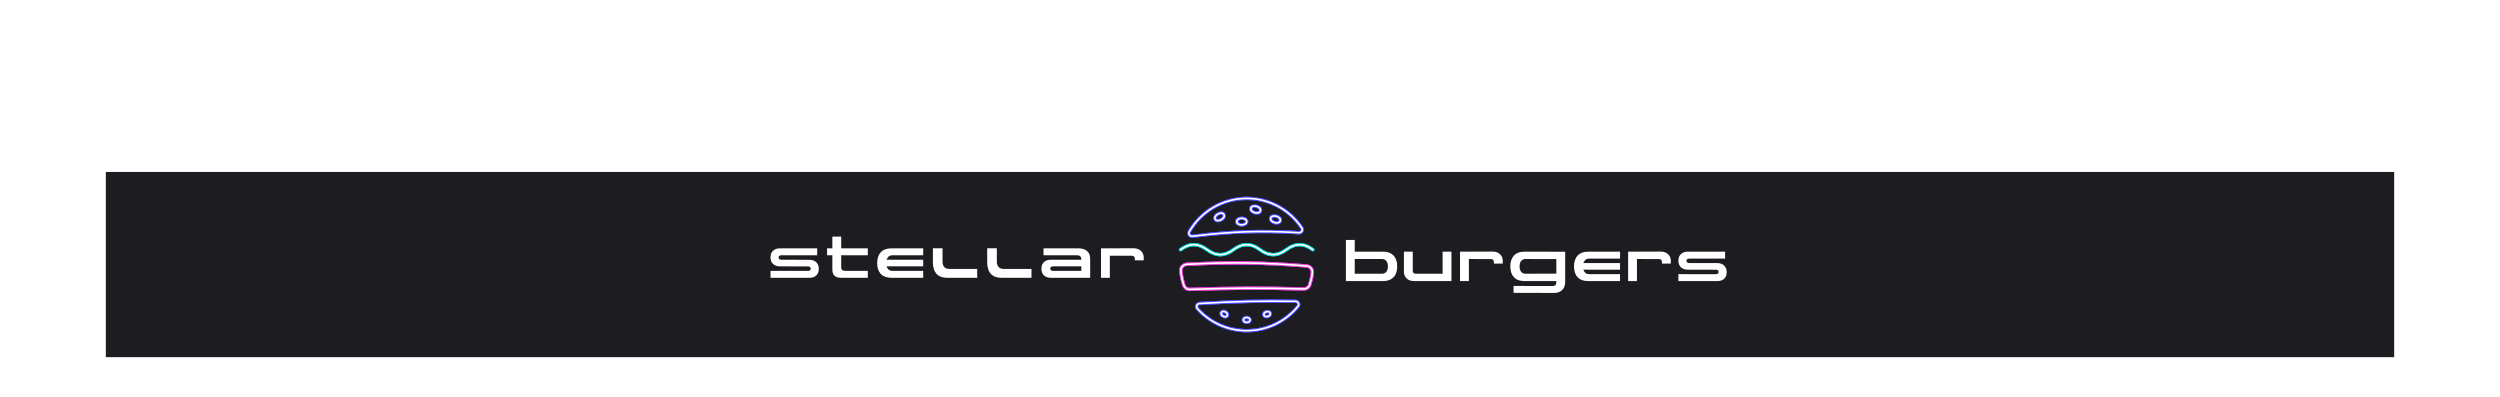 <svg width="756" height="120" viewBox="0 0 756 120" fill="none" xmlns="http://www.w3.org/2000/svg">
    <g filter="url(#filter0_dddd_307_99)">
        <rect width="692" height="56" transform="translate(32 8)" fill="#1C1C21"/>
        <g filter="url(#filter1_f_307_99)">
            <path d="M392.513 48.633C393.013 48.02 392.562 47.14 391.77 47.127C381.664 46.96 373.212 47.147 362.758 47.783C361.967 47.831 361.555 48.731 362.083 49.322C365.746 53.42 371.074 56 377.004 56C383.26 56 388.845 53.129 392.513 48.633Z" stroke="#4C4CFF" stroke-linecap="round" stroke-linejoin="round"/>
            <path d="M359.643 26.058C359.252 26.738 359.827 27.529 360.606 27.436C372.173 26.048 380.698 25.634 392.788 26.37C393.575 26.418 394.104 25.587 393.668 24.931C390.083 19.548 383.958 16 377.004 16C369.576 16 363.093 20.048 359.643 26.058Z" stroke="#4C4CFF" stroke-linecap="round" stroke-linejoin="round"/>
        </g>
        <g filter="url(#filter2_f_307_99)">
            <path d="M392.513 48.633C393.013 48.02 392.562 47.14 391.77 47.127C381.664 46.96 373.212 47.147 362.758 47.783C361.967 47.831 361.555 48.731 362.083 49.322C365.746 53.42 371.074 56 377.004 56C383.26 56 388.845 53.129 392.513 48.633Z" stroke="#4C4CFF" stroke-linecap="round" stroke-linejoin="round"/>
            <path d="M359.643 26.058C359.252 26.738 359.827 27.529 360.606 27.436C372.173 26.048 380.698 25.634 392.788 26.37C393.575 26.418 394.104 25.587 393.668 24.931C390.083 19.548 383.958 16 377.004 16C369.576 16 363.093 20.048 359.643 26.058Z" stroke="#4C4CFF" stroke-linecap="round" stroke-linejoin="round"/>
        </g>
        <path d="M392.513 48.633C393.013 48.02 392.562 47.14 391.77 47.127C381.664 46.96 373.212 47.147 362.758 47.783C361.967 47.831 361.555 48.731 362.083 49.322C365.746 53.42 371.074 56 377.004 56C383.26 56 388.845 53.129 392.513 48.633Z" stroke="#4C4CFF" stroke-linecap="round" stroke-linejoin="round"/>
        <path d="M359.643 26.058C359.252 26.738 359.827 27.529 360.606 27.436C372.173 26.048 380.698 25.634 392.788 26.37C393.575 26.418 394.104 25.587 393.668 24.931C390.083 19.548 383.958 16 377.004 16C369.576 16 363.093 20.048 359.643 26.058Z" stroke="#4C4CFF" stroke-linecap="round" stroke-linejoin="round"/>
        <path d="M392.513 48.633C393.013 48.02 392.562 47.14 391.77 47.127C381.664 46.96 373.212 47.147 362.758 47.783C361.967 47.831 361.555 48.731 362.083 49.322C365.746 53.42 371.074 56 377.004 56C383.26 56 388.845 53.129 392.513 48.633Z" stroke="white" stroke-width="0.5" stroke-linecap="round" stroke-linejoin="round"/>
        <path d="M359.643 26.058C359.252 26.738 359.827 27.529 360.606 27.436C372.173 26.048 380.698 25.634 392.788 26.37C393.575 26.418 394.104 25.587 393.668 24.931C390.083 19.548 383.958 16 377.004 16C369.576 16 363.093 20.048 359.643 26.058Z" stroke="white" stroke-width="0.5" stroke-linecap="round" stroke-linejoin="round"/>
        <g filter="url(#filter3_f_307_99)">
            <path d="M396.859 38.466C396.988 37.413 396.172 36.511 395.115 36.426C382.235 35.388 372.184 35.225 358.89 35.925C357.831 35.98 356.99 36.86 357.089 37.916C357.23 39.414 357.537 40.865 357.991 42.25C358.253 43.047 359.032 43.541 359.871 43.512C372.383 43.078 382.06 43.047 394.196 43.375C395.035 43.397 395.811 42.898 396.066 42.097C396.439 40.93 396.707 39.715 396.859 38.466Z" stroke="#E33CD5" stroke-linecap="round" stroke-linejoin="round"/>
        </g>
        <g filter="url(#filter4_f_307_99)">
            <path d="M396.859 38.466C396.988 37.413 396.172 36.511 395.115 36.426C382.235 35.388 372.184 35.225 358.89 35.925C357.831 35.98 356.99 36.86 357.089 37.916C357.23 39.414 357.537 40.865 357.991 42.25C358.253 43.047 359.032 43.541 359.871 43.512C372.383 43.078 382.06 43.047 394.196 43.375C395.035 43.397 395.811 42.898 396.066 42.097C396.439 40.93 396.707 39.715 396.859 38.466Z" stroke="#E33CD5" stroke-linecap="round" stroke-linejoin="round"/>
        </g>
        <path d="M396.859 38.466C396.988 37.413 396.172 36.511 395.115 36.426C382.235 35.388 372.184 35.225 358.89 35.925C357.831 35.98 356.99 36.86 357.089 37.916C357.23 39.414 357.537 40.865 357.991 42.25C358.253 43.047 359.032 43.541 359.871 43.512C372.383 43.078 382.06 43.047 394.196 43.375C395.035 43.397 395.811 42.898 396.066 42.097C396.439 40.93 396.707 39.715 396.859 38.466Z" stroke="#E33CD5" stroke-linecap="round" stroke-linejoin="round"/>
        <path d="M396.859 38.466C396.988 37.413 396.172 36.511 395.115 36.426C382.235 35.388 372.184 35.225 358.89 35.925C357.831 35.98 356.99 36.86 357.089 37.916C357.23 39.414 357.537 40.865 357.991 42.25C358.253 43.047 359.032 43.541 359.871 43.512C372.383 43.078 382.06 43.047 394.196 43.375C395.035 43.397 395.811 42.898 396.066 42.097C396.439 40.93 396.707 39.715 396.859 38.466Z" stroke="white" stroke-width="0.5" stroke-linecap="round" stroke-linejoin="round"/>
        <g filter="url(#filter5_f_307_99)">
            <path d="M357 31.5C359.667 29.5 362.333 29.5 365 31.5C367.667 33.5 370.333 33.5 373 31.5C375.667 29.5 378.333 29.5 381 31.5C383.667 33.5 386.333 33.5 389 31.5C391.667 29.5 394.333 29.5 397 31.5" stroke="#00CCCC" stroke-linecap="round" stroke-linejoin="round"/>
        </g>
        <g filter="url(#filter6_f_307_99)">
            <path d="M357 31.5C359.667 29.5 362.333 29.5 365 31.5C367.667 33.5 370.333 33.5 373 31.5C375.667 29.5 378.333 29.5 381 31.5C383.667 33.5 386.333 33.5 389 31.5C391.667 29.5 394.333 29.5 397 31.5" stroke="#00CCCC" stroke-linecap="round" stroke-linejoin="round"/>
        </g>
        <path d="M357 31.5C359.667 29.5 362.333 29.5 365 31.5C367.667 33.5 370.333 33.5 373 31.5C375.667 29.5 378.333 29.5 381 31.5C383.667 33.5 386.333 33.5 389 31.5C391.667 29.5 394.333 29.5 397 31.5" stroke="#00CCCC" stroke-linecap="round" stroke-linejoin="round"/>
        <path d="M357 31.5C359.667 29.5 362.333 29.5 365 31.5C367.667 33.5 370.333 33.5 373 31.5C375.667 29.5 378.333 29.5 381 31.5C383.667 33.5 386.333 33.5 389 31.5C391.667 29.5 394.333 29.5 397 31.5" stroke="white" stroke-width="0.5" stroke-linecap="round" stroke-linejoin="round"/>
        <g filter="url(#filter7_f_307_99)">
            <ellipse cx="1" cy="0.75" rx="1" ry="0.75" transform="matrix(0.885 0.465 0.465 -0.885 369 51.181)" stroke="#4C4CFF"/>
            <ellipse cx="385.708" cy="22.354" rx="1.5" ry="1" transform="rotate(15 385.708 22.354)" stroke="#4C4CFF"/>
            <ellipse cx="1" cy="0.75" rx="1" ry="0.75" transform="matrix(0.966 -0.259 -0.259 -0.966 382.388 51.967)" stroke="#4C4CFF"/>
            <ellipse cx="375.5" cy="23" rx="1.5" ry="1" transform="rotate(180 375.5 23)" stroke="#4C4CFF"/>
            <ellipse cx="379.708" cy="19.354" rx="1.5" ry="1" transform="rotate(15 379.708 19.354)" stroke="#4C4CFF"/>
            <ellipse cx="1" cy="0.75" rx="1" ry="0.75" transform="matrix(1 0 0 -1 376 53.5)" stroke="#4C4CFF"/>
            <ellipse cx="368.793" cy="21.583" rx="1.5" ry="1" transform="rotate(-27.688 368.793 21.583)" stroke="#4C4CFF"/>
        </g>
        <g filter="url(#filter8_f_307_99)">
            <ellipse cx="1" cy="0.75" rx="1" ry="0.75" transform="matrix(0.885 0.465 0.465 -0.885 369 51.181)" stroke="#4C4CFF"/>
            <ellipse cx="385.708" cy="22.354" rx="1.5" ry="1" transform="rotate(15 385.708 22.354)" stroke="#4C4CFF"/>
            <ellipse cx="1" cy="0.75" rx="1" ry="0.75" transform="matrix(0.966 -0.259 -0.259 -0.966 382.388 51.967)" stroke="#4C4CFF"/>
            <ellipse cx="375.5" cy="23" rx="1.5" ry="1" transform="rotate(180 375.5 23)" stroke="#4C4CFF"/>
            <ellipse cx="379.708" cy="19.354" rx="1.5" ry="1" transform="rotate(15 379.708 19.354)" stroke="#4C4CFF"/>
            <ellipse cx="1" cy="0.75" rx="1" ry="0.75" transform="matrix(1 0 0 -1 376 53.5)" stroke="#4C4CFF"/>
            <ellipse cx="368.793" cy="21.583" rx="1.5" ry="1" transform="rotate(-27.688 368.793 21.583)" stroke="#4C4CFF"/>
        </g>
        <ellipse cx="1" cy="0.75" rx="1" ry="0.75" transform="matrix(0.885 0.465 0.465 -0.885 369 51.181)" stroke="#4C4CFF"/>
        <ellipse cx="385.708" cy="22.354" rx="1.5" ry="1" transform="rotate(15 385.708 22.354)" stroke="#4C4CFF"/>
        <ellipse cx="1" cy="0.75" rx="1" ry="0.75" transform="matrix(0.966 -0.259 -0.259 -0.966 382.388 51.967)" stroke="#4C4CFF"/>
        <ellipse cx="375.5" cy="23" rx="1.5" ry="1" transform="rotate(180 375.5 23)" stroke="#4C4CFF"/>
        <ellipse cx="379.708" cy="19.354" rx="1.5" ry="1" transform="rotate(15 379.708 19.354)" stroke="#4C4CFF"/>
        <ellipse cx="1" cy="0.75" rx="1" ry="0.75" transform="matrix(1 0 0 -1 376 53.5)" stroke="#4C4CFF"/>
        <ellipse cx="368.793" cy="21.583" rx="1.5" ry="1" transform="rotate(-27.688 368.793 21.583)" stroke="#4C4CFF"/>
        <ellipse cx="1" cy="0.75" rx="1" ry="0.75" transform="matrix(0.885 0.465 0.465 -0.885 369 51.181)" stroke="white" stroke-width="0.5"/>
        <ellipse cx="385.708" cy="22.354" rx="1.5" ry="1" transform="rotate(15 385.708 22.354)" stroke="white" stroke-width="0.5"/>
        <ellipse cx="1" cy="0.75" rx="1" ry="0.75" transform="matrix(0.966 -0.259 -0.259 -0.966 382.388 51.967)" stroke="white" stroke-width="0.5"/>
        <ellipse cx="375.5" cy="23" rx="1.5" ry="1" transform="rotate(180 375.5 23)" stroke="white" stroke-width="0.5"/>
        <ellipse cx="379.708" cy="19.354" rx="1.5" ry="1" transform="rotate(15 379.708 19.354)" stroke="white" stroke-width="0.5"/>
        <ellipse cx="1" cy="0.75" rx="1" ry="0.75" transform="matrix(1 0 0 -1 376 53.5)" stroke="white" stroke-width="0.5"/>
        <ellipse cx="368.793" cy="21.583" rx="1.5" ry="1" transform="rotate(-27.688 368.793 21.583)" stroke="white" stroke-width="0.5"/>
        <path d="M235.8 36.544C234.968 36.544 234.291 36.304 233.768 35.824C233.256 35.333 233 34.672 233 33.84C233 32.741 233.432 31.947 234.296 31.456C234.712 31.221 235.213 31.104 235.8 31.104H247.128V33.2H236.328C235.741 33.2 235.448 33.424 235.448 33.872C235.448 34.32 235.741 34.544 236.328 34.544L244.808 34.56C245.64 34.56 246.312 34.805 246.824 35.296C247.347 35.787 247.608 36.448 247.608 37.28C247.608 38.4 247.176 39.195 246.312 39.664C245.907 39.888 245.405 40 244.808 40H233V37.904L244.28 37.92C244.867 37.92 245.16 37.691 245.16 37.232C245.16 36.784 244.867 36.56 244.28 36.56L235.8 36.544Z" fill="white"/>
        <path d="M262.425 40H254.361C253.422 40 252.745 39.787 252.329 39.36C252.062 39.083 251.886 38.768 251.801 38.416C251.737 38.181 251.705 37.819 251.705 37.328V33.2H250.105V31.104H251.705V27.552H254.377V31.104H262.425V33.2H254.377V36.672C254.377 37.163 254.489 37.499 254.713 37.68C254.894 37.829 255.198 37.904 255.625 37.904H262.425V40Z" fill="white"/>
        <path d="M269.881 37.904H279.177V40H269.529C268.142 40 267.081 39.611 266.345 38.832C265.62 38.043 265.257 36.949 265.257 35.552C265.257 34.155 265.62 33.067 266.345 32.288C267.081 31.499 268.142 31.104 269.529 31.104H279.177V33.2H269.881C269.39 33.2 268.985 33.339 268.665 33.616C268.516 33.744 268.324 34.043 268.089 34.512L268.073 34.544H279.177V36.544H268.073L268.089 36.592C268.302 37.051 268.494 37.349 268.665 37.488C268.985 37.765 269.39 37.904 269.881 37.904Z" fill="white"/>
        <path d="M286.4 40C284.352 40 283.035 39.168 282.448 37.504C282.224 36.864 282.112 36.192 282.112 35.488V31.072H285.024V35.216C285.024 35.909 285.238 36.453 285.664 36.848C286.006 37.168 286.496 37.328 287.136 37.328H295.504V40H286.4Z" fill="white"/>
        <path d="M302.818 40C300.77 40 299.452 39.168 298.866 37.504C298.642 36.864 298.53 36.192 298.53 35.488V31.072H301.442V35.216C301.442 35.909 301.655 36.453 302.082 36.848C302.423 37.168 302.914 37.328 303.554 37.328H311.922V40H302.818Z" fill="white"/>
        <path d="M315.555 33.2V31.104H326.227C327.283 31.104 328.121 31.381 328.739 31.936C329.123 32.277 329.385 32.677 329.523 33.136C329.619 33.477 329.667 33.957 329.667 34.576V40H317.747C316.873 40 316.185 39.76 315.683 39.28C315.182 38.8 314.931 38.128 314.931 37.264C314.931 36.4 315.182 35.733 315.683 35.264C316.195 34.784 316.883 34.544 317.747 34.544H326.995V34.464C326.995 33.803 326.75 33.403 326.259 33.264C326.11 33.221 325.881 33.2 325.571 33.2H315.555ZM326.995 37.904V36.544H318.451C317.886 36.544 317.603 36.773 317.603 37.232C317.603 37.68 317.886 37.904 318.451 37.904H326.995Z" fill="white"/>
        <path d="M343.182 34.24C343.182 33.941 343.087 33.707 342.895 33.536C342.756 33.408 342.543 33.344 342.255 33.344L335.614 33.328V40H332.942V31.104L342.702 31.072C343.748 31.072 344.548 31.365 345.103 31.952C345.604 32.485 345.854 33.099 345.854 33.792V34.72H343.182V34.24Z" fill="white"/>
        <path d="M418.232 41H407V28.552H409.672V32.104H418.232C420.045 32.104 421.299 32.776 421.992 34.12C422.333 34.781 422.504 35.592 422.504 36.552C422.504 38.483 421.843 39.795 420.52 40.488C419.869 40.829 419.107 41 418.232 41ZM417.88 34.328H409.672V38.776H417.88C418.499 38.776 418.968 38.552 419.288 38.104C419.565 37.72 419.704 37.203 419.704 36.552C419.704 35.901 419.565 35.384 419.288 35C418.968 34.552 418.499 34.328 417.88 34.328Z" fill="white"/>
        <path d="M427.219 37.832C427.219 38.461 427.528 38.776 428.147 38.776H436.243V32.104H438.915V41H427.715C426.627 41 425.827 40.717 425.315 40.152C424.803 39.587 424.547 38.963 424.547 38.28V32.104H427.219V37.832Z" fill="white"/>
        <path d="M451.756 35.24C451.756 34.941 451.66 34.707 451.468 34.536C451.329 34.408 451.116 34.344 450.828 34.344L444.188 34.328V41H441.516V32.104L451.276 32.072C452.321 32.072 453.121 32.365 453.676 32.952C454.177 33.485 454.428 34.099 454.428 34.792V35.72H451.756V35.24Z" fill="white"/>
        <path d="M473.311 32.12V41.256C473.311 42.301 473.007 43.117 472.399 43.704C471.791 44.291 471.012 44.584 470.063 44.584L457.695 44.552V42.472L469.583 42.488C469.999 42.488 470.287 42.365 470.447 42.12C470.575 41.928 470.639 41.613 470.639 41.176V41H460.991C459.604 41 458.543 40.611 457.807 39.832C457.081 39.043 456.719 37.949 456.719 36.552C456.719 35.155 457.081 34.067 457.807 33.288C458.543 32.499 459.604 32.104 460.991 32.104L473.311 32.12ZM461.343 34.328C460.724 34.328 460.255 34.552 459.935 35C459.657 35.384 459.519 35.901 459.519 36.552C459.519 37.203 459.657 37.72 459.935 38.104C460.244 38.552 460.713 38.776 461.343 38.776L470.639 38.744V34.344L461.343 34.328Z" fill="white"/>
        <path d="M480.608 38.904H489.904V41H480.256C478.87 41 477.808 40.611 477.072 39.832C476.347 39.043 475.984 37.949 475.984 36.552C475.984 35.155 476.347 34.067 477.072 33.288C477.808 32.499 478.87 32.104 480.256 32.104H489.904V34.2H480.608C480.118 34.2 479.712 34.339 479.392 34.616C479.243 34.744 479.051 35.043 478.816 35.512L478.8 35.544H489.904V37.544H478.8L478.816 37.592C479.03 38.051 479.222 38.349 479.392 38.488C479.712 38.765 480.118 38.904 480.608 38.904Z" fill="white"/>
        <path d="M502.584 35.24C502.584 34.941 502.488 34.707 502.296 34.536C502.157 34.408 501.944 34.344 501.656 34.344L495.016 34.328V41H492.344V32.104L502.104 32.072C503.149 32.072 503.949 32.365 504.504 32.952C505.005 33.485 505.256 34.099 505.256 34.792V35.72H502.584V35.24Z" fill="white"/>
        <path d="M510.347 37.544C509.515 37.544 508.838 37.304 508.315 36.824C507.803 36.333 507.547 35.672 507.547 34.84C507.547 33.741 507.979 32.947 508.843 32.456C509.259 32.221 509.76 32.104 510.347 32.104H521.675V34.2H510.875C510.288 34.2 509.995 34.424 509.995 34.872C509.995 35.32 510.288 35.544 510.875 35.544L519.355 35.56C520.187 35.56 520.859 35.805 521.371 36.296C521.894 36.787 522.155 37.448 522.155 38.28C522.155 39.4 521.723 40.195 520.859 40.664C520.454 40.888 519.952 41 519.355 41H507.547V38.904L518.827 38.92C519.414 38.92 519.707 38.691 519.707 38.232C519.707 37.784 519.414 37.56 518.827 37.56L510.347 37.544Z" fill="white"/>
    </g>
    <defs>
        <filter id="filter0_dddd_307_99" x="0" y="0" width="756" height="120" filterUnits="userSpaceOnUse" color-interpolation-filters="sRGB">
            <feFlood flood-opacity="0" result="BackgroundImageFix"/>
            <feColorMatrix in="SourceAlpha" type="matrix" values="0 0 0 0 0 0 0 0 0 0 0 0 0 0 0 0 0 0 127 0" result="hardAlpha"/>
            <feOffset/>
            <feGaussianBlur stdDeviation="0.5"/>
            <feColorMatrix type="matrix" values="0 0 0 0 0 0 0 0 0 0 0 0 0 0 0 0 0 0 0.04 0"/>
            <feBlend mode="normal" in2="BackgroundImageFix" result="effect1_dropShadow_307_99"/>
            <feColorMatrix in="SourceAlpha" type="matrix" values="0 0 0 0 0 0 0 0 0 0 0 0 0 0 0 0 0 0 127 0" result="hardAlpha"/>
            <feOffset dy="4"/>
            <feGaussianBlur stdDeviation="4"/>
            <feColorMatrix type="matrix" values="0 0 0 0 0 0 0 0 0 0 0 0 0 0 0 0 0 0 0.04 0"/>
            <feBlend mode="normal" in2="effect1_dropShadow_307_99" result="effect2_dropShadow_307_99"/>
            <feColorMatrix in="SourceAlpha" type="matrix" values="0 0 0 0 0 0 0 0 0 0 0 0 0 0 0 0 0 0 127 0" result="hardAlpha"/>
            <feOffset dy="16"/>
            <feGaussianBlur stdDeviation="12"/>
            <feColorMatrix type="matrix" values="0 0 0 0 0 0 0 0 0 0 0 0 0 0 0 0 0 0 0.04 0"/>
            <feBlend mode="normal" in2="effect2_dropShadow_307_99" result="effect3_dropShadow_307_99"/>
            <feColorMatrix in="SourceAlpha" type="matrix" values="0 0 0 0 0 0 0 0 0 0 0 0 0 0 0 0 0 0 127 0" result="hardAlpha"/>
            <feOffset dy="24"/>
            <feGaussianBlur stdDeviation="16"/>
            <feColorMatrix type="matrix" values="0 0 0 0 0 0 0 0 0 0 0 0 0 0 0 0 0 0 0.04 0"/>
            <feBlend mode="normal" in2="effect3_dropShadow_307_99" result="effect4_dropShadow_307_99"/>
            <feBlend mode="normal" in="SourceGraphic" in2="effect4_dropShadow_307_99" result="shape"/>
        </filter>
        <filter id="filter1_f_307_99" x="355.012" y="11.5" width="43.318" height="49" filterUnits="userSpaceOnUse" color-interpolation-filters="sRGB">
            <feFlood flood-opacity="0" result="BackgroundImageFix"/>
            <feBlend mode="normal" in="SourceGraphic" in2="BackgroundImageFix" result="shape"/>
            <feGaussianBlur stdDeviation="2" result="effect1_foregroundBlur_307_99"/>
        </filter>
        <filter id="filter2_f_307_99" x="355.012" y="11.5" width="43.318" height="49" filterUnits="userSpaceOnUse" color-interpolation-filters="sRGB">
            <feFlood flood-opacity="0" result="BackgroundImageFix"/>
            <feBlend mode="normal" in="SourceGraphic" in2="BackgroundImageFix" result="shape"/>
            <feGaussianBlur stdDeviation="2" result="effect1_foregroundBlur_307_99"/>
        </filter>
        <filter id="filter3_f_307_99" x="352.581" y="31" width="48.792" height="17.013" filterUnits="userSpaceOnUse" color-interpolation-filters="sRGB">
            <feFlood flood-opacity="0" result="BackgroundImageFix"/>
            <feBlend mode="normal" in="SourceGraphic" in2="BackgroundImageFix" result="shape"/>
            <feGaussianBlur stdDeviation="2" result="effect1_foregroundBlur_307_99"/>
        </filter>
        <filter id="filter4_f_307_99" x="352.581" y="31" width="48.792" height="17.013" filterUnits="userSpaceOnUse" color-interpolation-filters="sRGB">
            <feFlood flood-opacity="0" result="BackgroundImageFix"/>
            <feBlend mode="normal" in="SourceGraphic" in2="BackgroundImageFix" result="shape"/>
            <feGaussianBlur stdDeviation="2" result="effect1_foregroundBlur_307_99"/>
        </filter>
        <filter id="filter5_f_307_99" x="352.5" y="25.5" width="49" height="12" filterUnits="userSpaceOnUse" color-interpolation-filters="sRGB">
            <feFlood flood-opacity="0" result="BackgroundImageFix"/>
            <feBlend mode="normal" in="SourceGraphic" in2="BackgroundImageFix" result="shape"/>
            <feGaussianBlur stdDeviation="2" result="effect1_foregroundBlur_307_99"/>
        </filter>
        <filter id="filter6_f_307_99" x="352.5" y="25.5" width="49" height="12" filterUnits="userSpaceOnUse" color-interpolation-filters="sRGB">
            <feFlood flood-opacity="0" result="BackgroundImageFix"/>
            <feBlend mode="normal" in="SourceGraphic" in2="BackgroundImageFix" result="shape"/>
            <feGaussianBlur stdDeviation="2" result="effect1_foregroundBlur_307_99"/>
        </filter>
        <filter id="filter7_f_307_99" x="362.885" y="13.813" width="28.795" height="44.187" filterUnits="userSpaceOnUse" color-interpolation-filters="sRGB">
            <feFlood flood-opacity="0" result="BackgroundImageFix"/>
            <feBlend mode="normal" in="SourceGraphic" in2="BackgroundImageFix" result="shape"/>
            <feGaussianBlur stdDeviation="2" result="effect1_foregroundBlur_307_99"/>
        </filter>
        <filter id="filter8_f_307_99" x="362.885" y="13.813" width="28.795" height="44.187" filterUnits="userSpaceOnUse" color-interpolation-filters="sRGB">
            <feFlood flood-opacity="0" result="BackgroundImageFix"/>
            <feBlend mode="normal" in="SourceGraphic" in2="BackgroundImageFix" result="shape"/>
            <feGaussianBlur stdDeviation="2" result="effect1_foregroundBlur_307_99"/>
        </filter>
    </defs>
</svg>
